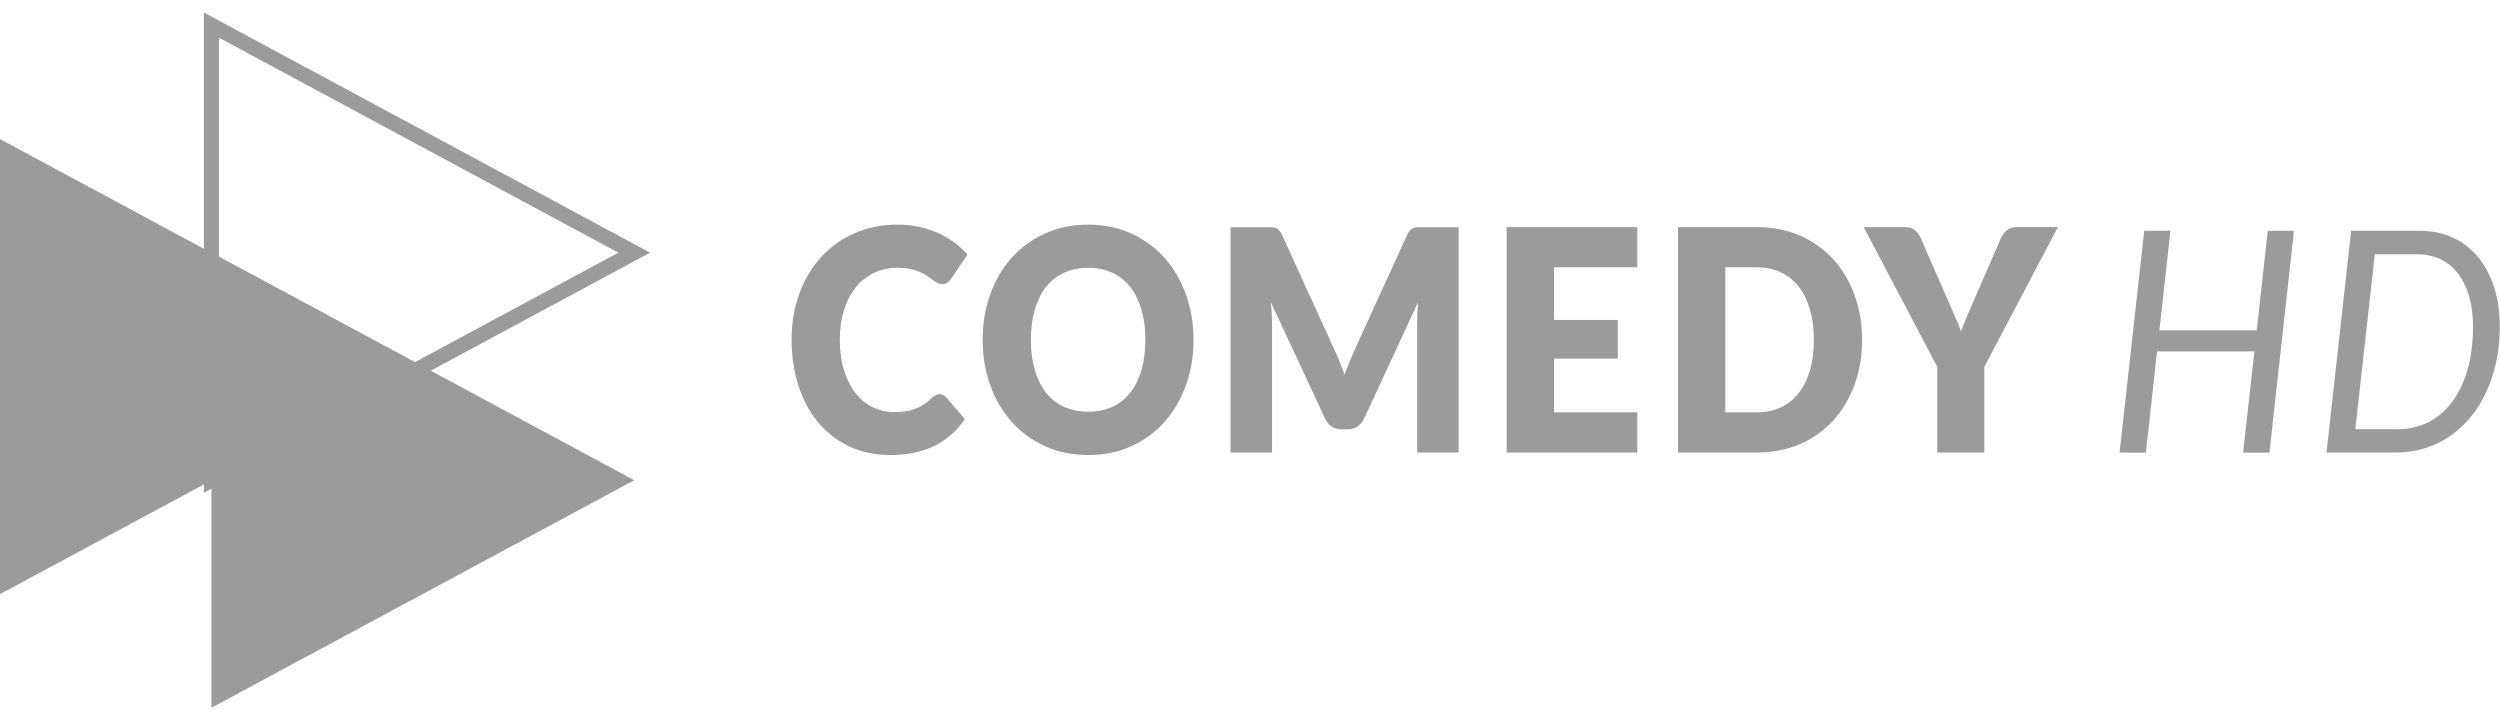 <svg width="170" height="49" viewBox="0 0 170 49" fill="none" xmlns="http://www.w3.org/2000/svg">
<path d="M154.322 30.775H152.532L153.299 23.893H146.679L145.921 30.775H144.132L145.807 15.695H147.588L146.84 22.461H153.46L154.208 15.695H155.988L154.322 30.775Z" fill="#9B9B9B"/>
<path d="M169.984 22.177C169.984 23.461 169.806 24.631 169.449 25.686C169.092 26.743 168.599 27.647 167.97 28.401C167.342 29.156 166.594 29.739 165.727 30.154C164.858 30.567 163.913 30.774 162.89 30.774H158.202L159.877 15.695H164.556C165.389 15.695 166.142 15.853 166.815 16.168C167.487 16.483 168.057 16.927 168.525 17.499C168.992 18.072 169.352 18.755 169.604 19.552C169.857 20.348 169.984 21.223 169.984 22.177ZM168.165 22.219C168.165 21.461 168.079 20.778 167.905 20.167C167.732 19.556 167.483 19.039 167.157 18.615C166.832 18.191 166.435 17.865 165.968 17.636C165.501 17.408 164.974 17.295 164.388 17.295H161.488L160.162 29.185H163.062C163.819 29.185 164.51 29.026 165.135 28.707C165.761 28.388 166.296 27.928 166.745 27.328C167.194 26.727 167.543 25.998 167.793 25.139C168.04 24.28 168.165 23.306 168.165 22.219Z" fill="#9B9B9B"/>
<path d="M63.897 26.807C63.972 26.807 64.049 26.823 64.123 26.855C64.199 26.887 64.273 26.941 64.341 27.018L65.61 28.502C65.054 29.309 64.359 29.917 63.522 30.328C62.684 30.738 61.696 30.943 60.552 30.943C59.505 30.943 58.566 30.745 57.735 30.348C56.905 29.952 56.201 29.405 55.623 28.707C55.045 28.009 54.603 27.181 54.293 26.224C53.984 25.265 53.829 24.226 53.829 23.104C53.829 21.96 54.006 20.91 54.36 19.952C54.714 18.994 55.207 18.168 55.843 17.474C56.477 16.779 57.235 16.239 58.12 15.854C59.003 15.468 59.98 15.274 61.046 15.274C61.565 15.274 62.052 15.325 62.51 15.427C62.967 15.529 63.395 15.669 63.793 15.848C64.191 16.027 64.558 16.242 64.893 16.489C65.228 16.738 65.524 17.014 65.783 17.315L64.703 18.925C64.632 19.023 64.551 19.113 64.456 19.193C64.362 19.273 64.23 19.314 64.058 19.314C63.944 19.314 63.837 19.287 63.736 19.23C63.635 19.174 63.527 19.106 63.414 19.024C63.301 18.943 63.177 18.857 63.041 18.762C62.905 18.668 62.743 18.58 62.558 18.5C62.371 18.419 62.154 18.35 61.904 18.294C61.654 18.238 61.362 18.21 61.028 18.21C60.447 18.21 59.917 18.324 59.438 18.552C58.957 18.78 58.546 19.106 58.201 19.53C57.857 19.954 57.589 20.469 57.396 21.072C57.204 21.675 57.108 22.353 57.108 23.103C57.108 23.889 57.204 24.587 57.396 25.197C57.589 25.807 57.851 26.321 58.182 26.738C58.514 27.156 58.9 27.474 59.342 27.691C59.784 27.908 60.258 28.018 60.763 28.018C61.053 28.018 61.318 28.002 61.558 27.97C61.798 27.939 62.02 27.884 62.226 27.807C62.431 27.73 62.627 27.63 62.813 27.508C63 27.386 63.188 27.233 63.377 27.049C63.453 26.979 63.535 26.922 63.623 26.876C63.712 26.831 63.802 26.807 63.897 26.807Z" fill="#9B9B9B"/>
<path d="M81.16 23.102C81.16 24.211 80.988 25.243 80.644 26.196C80.299 27.15 79.816 27.98 79.19 28.685C78.565 29.39 77.811 29.942 76.931 30.342C76.051 30.743 75.074 30.942 74 30.942C72.927 30.942 71.949 30.742 71.064 30.342C70.18 29.942 69.424 29.39 68.795 28.685C68.168 27.979 67.682 27.15 67.337 26.196C66.993 25.243 66.821 24.211 66.821 23.102C66.821 21.995 66.993 20.963 67.337 20.01C67.682 19.056 68.168 18.228 68.795 17.527C69.424 16.825 70.18 16.274 71.064 15.875C71.948 15.475 72.926 15.275 74 15.275C75.075 15.275 76.051 15.477 76.931 15.881C77.811 16.285 78.565 16.837 79.19 17.538C79.816 18.239 80.299 19.067 80.644 20.021C80.988 20.974 81.16 22.002 81.16 23.102ZM77.884 23.102C77.884 22.346 77.796 21.663 77.619 21.056C77.443 20.45 77.188 19.935 76.857 19.514C76.525 19.093 76.119 18.771 75.639 18.547C75.16 18.322 74.614 18.21 74.001 18.21C73.383 18.21 72.832 18.322 72.349 18.547C71.866 18.771 71.458 19.093 71.127 19.514C70.796 19.935 70.541 20.45 70.365 21.056C70.188 21.663 70.1 22.346 70.1 23.102C70.1 23.867 70.188 24.553 70.365 25.16C70.541 25.767 70.796 26.281 71.127 26.702C71.458 27.123 71.866 27.444 72.349 27.665C72.832 27.885 73.383 27.996 74.001 27.996C74.614 27.996 75.16 27.885 75.639 27.665C76.119 27.444 76.525 27.123 76.857 26.702C77.188 26.281 77.443 25.767 77.619 25.16C77.796 24.553 77.884 23.868 77.884 23.102Z" fill="#9B9B9B"/>
<path d="M91.094 24.597C91.212 24.884 91.323 25.18 91.43 25.482C91.539 25.173 91.651 24.872 91.772 24.581C91.892 24.29 92.015 24.008 92.141 23.733L95.684 15.979C95.747 15.846 95.811 15.743 95.877 15.669C95.944 15.596 96.018 15.541 96.1 15.505C96.182 15.47 96.274 15.453 96.38 15.453C96.484 15.453 96.605 15.453 96.744 15.453H99.186V30.773H96.365V21.956C96.365 21.528 96.384 21.064 96.421 20.566L92.766 28.448C92.652 28.693 92.501 28.879 92.307 29.005C92.115 29.131 91.897 29.194 91.65 29.194H91.213C90.967 29.194 90.748 29.131 90.555 29.005C90.362 28.879 90.21 28.693 90.097 28.448L86.422 20.555C86.446 20.8 86.465 21.045 86.479 21.286C86.491 21.528 86.498 21.751 86.498 21.954V30.772H83.676V15.453H86.119C86.258 15.453 86.379 15.453 86.484 15.453C86.589 15.453 86.681 15.471 86.763 15.505C86.844 15.54 86.92 15.596 86.986 15.669C87.051 15.743 87.116 15.847 87.179 15.979L90.731 23.763C90.856 24.031 90.978 24.308 91.094 24.597Z" fill="#9B9B9B"/>
<path d="M111.336 15.443V18.178H105.673V21.756H110.01V24.387H105.673V28.038H111.336V30.773H102.452V15.443H111.336Z" fill="#9B9B9B"/>
<path d="M126.621 23.102C126.621 24.211 126.45 25.234 126.105 26.169C125.761 27.106 125.277 27.916 124.652 28.6C124.027 29.284 123.274 29.818 122.394 30.2C121.514 30.582 120.535 30.773 119.463 30.773H114.102V15.443H119.463C120.535 15.443 121.514 15.635 122.394 16.021C123.274 16.407 124.027 16.941 124.652 17.62C125.277 18.302 125.761 19.109 126.105 20.046C126.449 20.983 126.621 22.002 126.621 23.102ZM123.344 23.102C123.344 22.346 123.256 21.661 123.079 21.052C122.903 20.441 122.648 19.924 122.317 19.5C121.985 19.075 121.58 18.748 121.101 18.521C120.62 18.293 120.075 18.179 119.463 18.179H117.321V28.039H119.463C120.075 28.039 120.62 27.925 121.101 27.698C121.58 27.469 121.985 27.143 122.317 26.719C122.648 26.295 122.903 25.777 123.079 25.167C123.256 24.557 123.344 23.868 123.344 23.102Z" fill="#9B9B9B"/>
<path d="M134.934 24.944V30.773H131.733V24.944L126.732 15.443H129.554C129.832 15.443 130.052 15.514 130.217 15.658C130.383 15.802 130.515 15.986 130.616 16.21L132.567 20.672C132.725 21.029 132.87 21.359 133.003 21.66C133.135 21.962 133.253 22.26 133.354 22.555C133.448 22.253 133.563 21.952 133.695 21.65C133.827 21.348 133.97 21.022 134.121 20.672L136.053 16.21C136.091 16.118 136.143 16.028 136.21 15.936C136.276 15.845 136.352 15.763 136.437 15.688C136.522 15.615 136.62 15.555 136.731 15.51C136.842 15.463 136.963 15.441 137.095 15.441H139.937L134.934 24.944Z" fill="#9B9B9B"/>
<path d="M14.376 48.128V17.181L43.127 32.654L14.376 48.128Z" fill="#9B9B9B"/>
<path d="M0 40.402V9.456L28.752 24.929L0 40.402Z" fill="#9B9B9B"/>
<path d="M14.376 32.654V1.708L43.127 17.181L14.376 32.654Z" stroke="#9B9B9B" stroke-width="1.022" stroke-miterlimit="10"/>
</svg>
